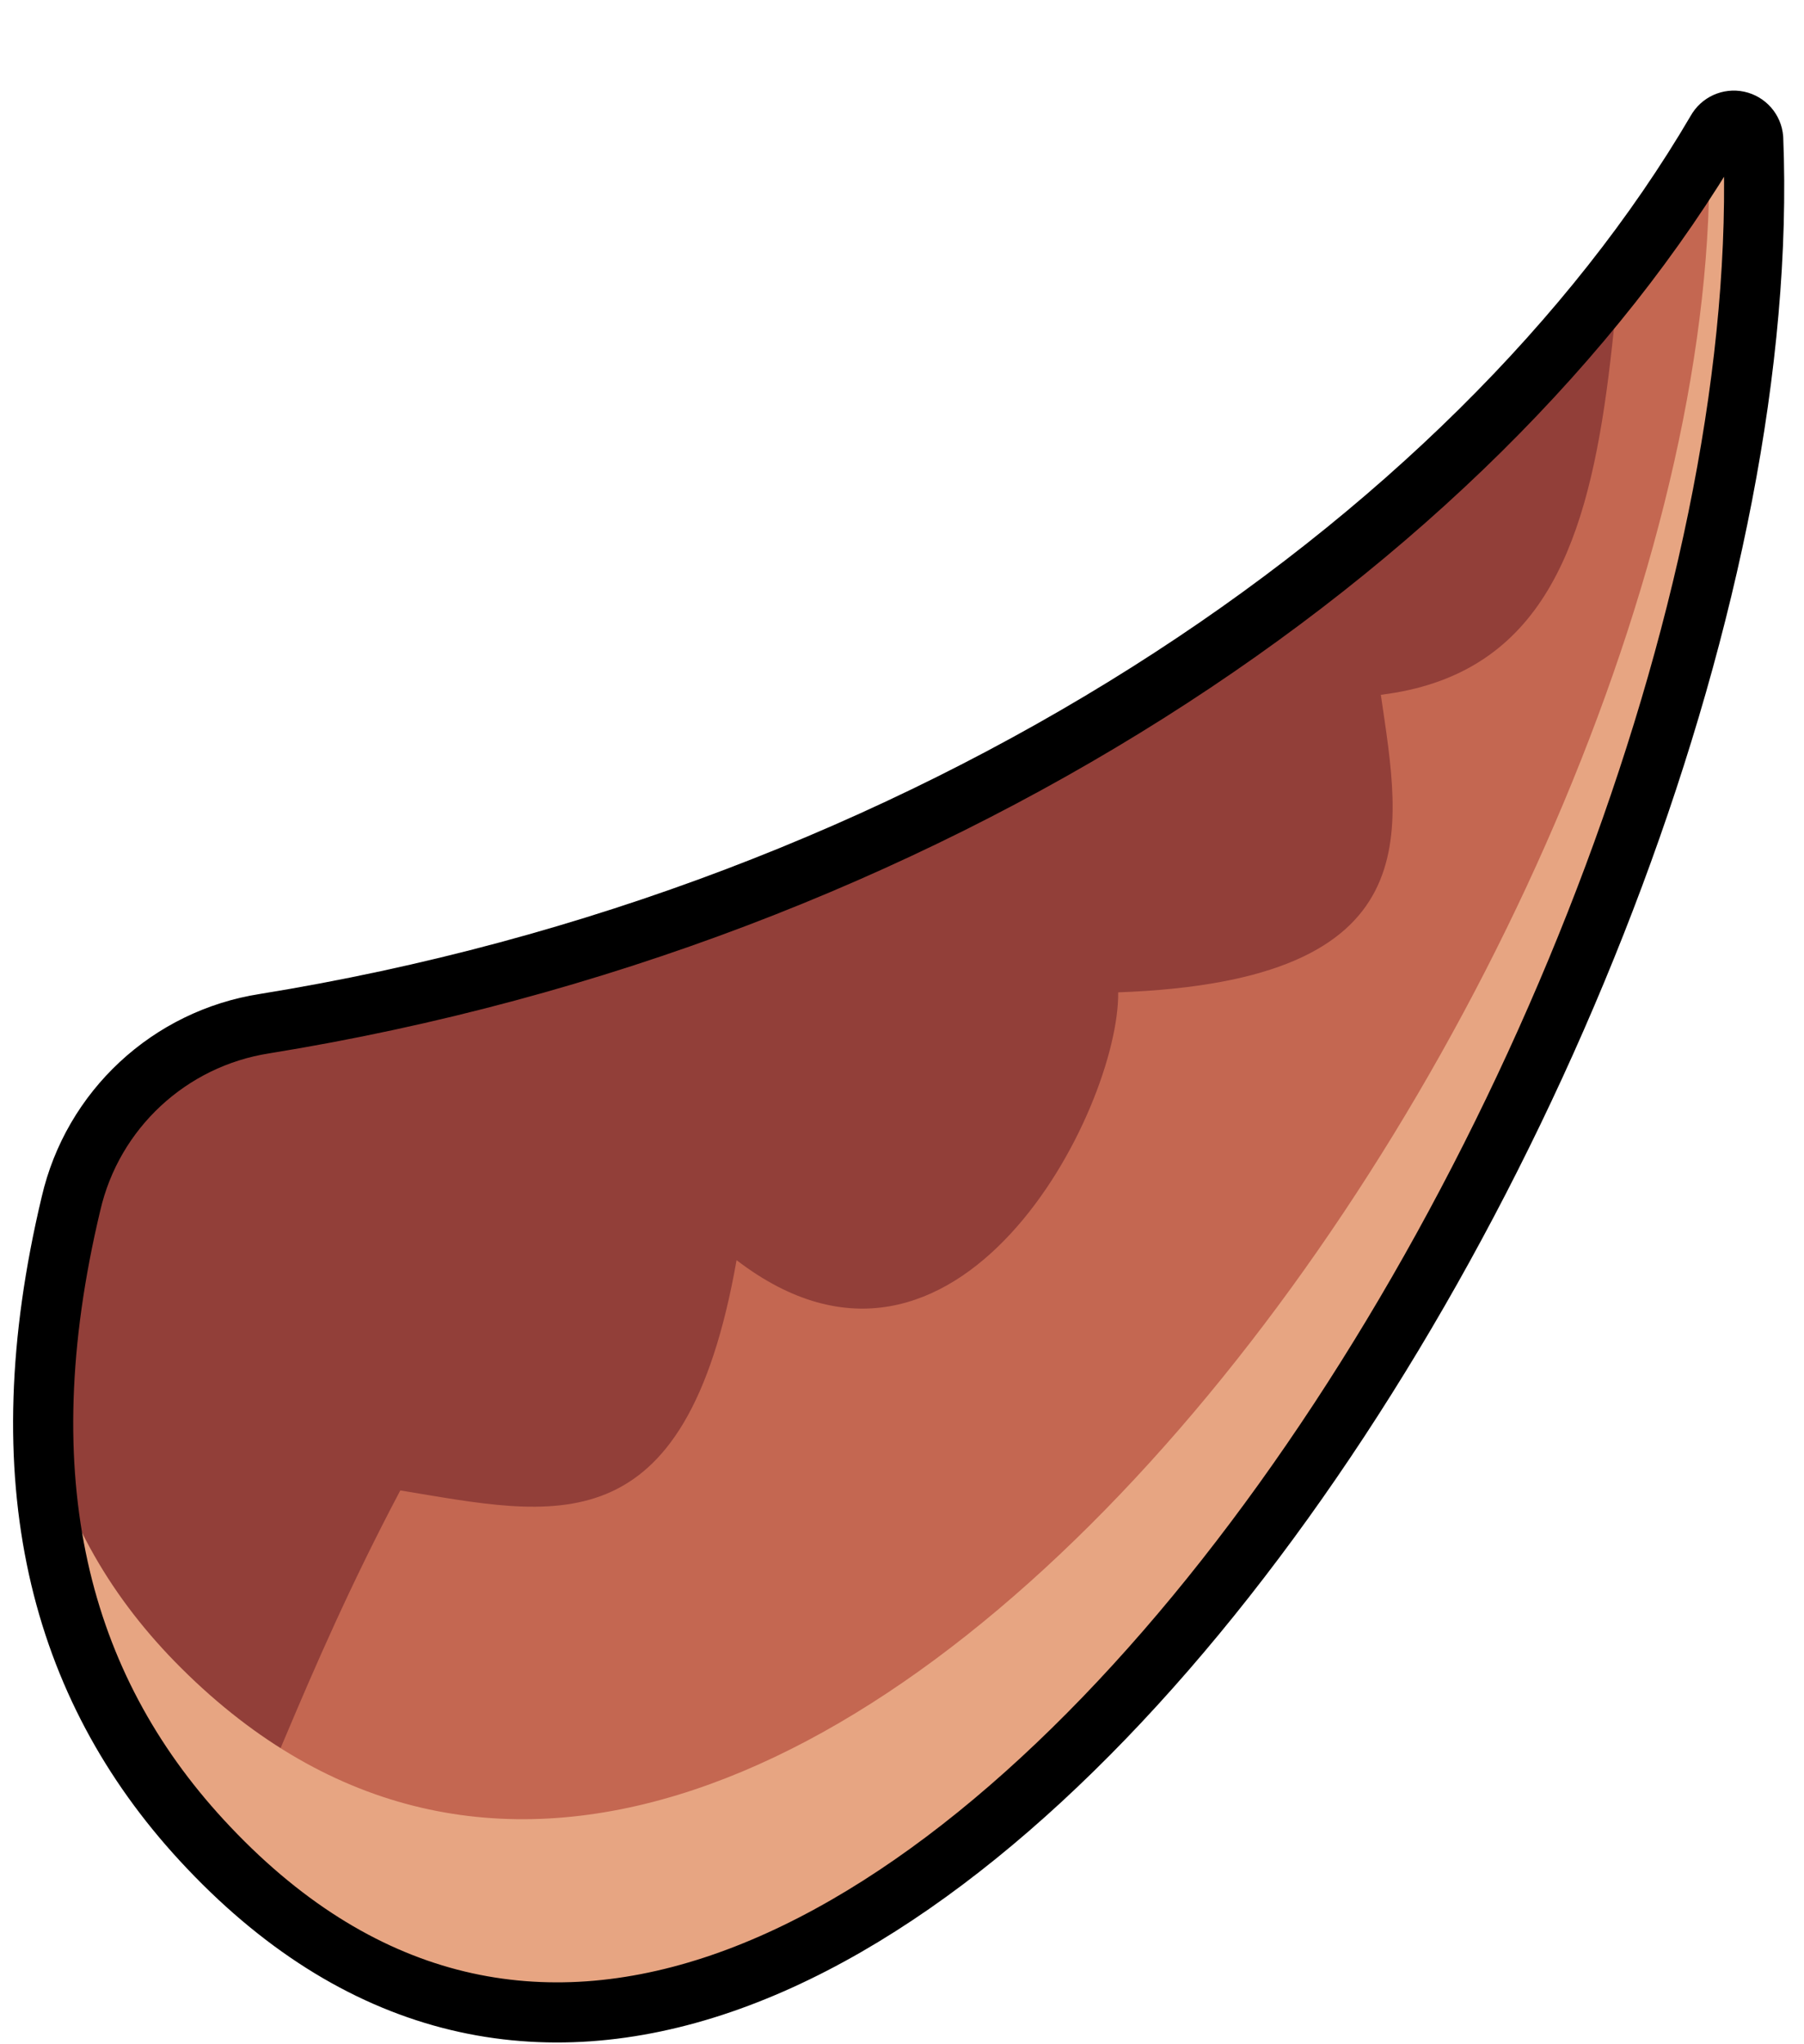 <?xml version="1.0" encoding="UTF-8" standalone="no"?><!DOCTYPE svg PUBLIC "-//W3C//DTD SVG 1.1//EN" "http://www.w3.org/Graphics/SVG/1.1/DTD/svg11.dtd"><svg width="100%" height="100%" viewBox="0 0 30 34" version="1.1" xmlns="http://www.w3.org/2000/svg" xmlns:xlink="http://www.w3.org/1999/xlink" xml:space="preserve" xmlns:serif="http://www.serif.com/" style="fill-rule:evenodd;clip-rule:evenodd;stroke-linejoin:round;stroke-miterlimit:1.414;"><path id="hornL" d="M4.403,17.025c-1.586,0.246 -2.863,1.433 -3.223,2.997c-1.098,4.603 -0.188,8.019 2.173,10.583c10.41,11.305 26.397,-13.486 25.802,-28.301c-0.011,-0.142 -0.115,-0.26 -0.254,-0.29c-0.139,-0.03 -0.282,0.035 -0.351,0.16c-4.049,6.914 -13.155,13.072 -24.147,14.851Z" style="fill:#923f39;"/><clipPath id="_clip1"><path d="M4.403,17.025c-1.586,0.246 -2.863,1.433 -3.223,2.997c-1.098,4.603 -0.188,8.019 2.173,10.583c10.41,11.305 26.397,-13.486 25.802,-28.301c-0.011,-0.142 -0.115,-0.26 -0.254,-0.29c-0.139,-0.03 -0.282,0.035 -0.351,0.16c-4.049,6.914 -13.155,13.072 -24.147,14.851Z"/></clipPath><g clip-path="url(#_clip1)"><path d="M-0.507,33.071c4.296,1.191 3.84,-1.998 7.164,-8.282c2.538,0.414 4.738,1.014 5.592,-3.83c3.678,2.822 6.369,-2.52 6.346,-4.454c5.237,-0.191 4.7,-2.655 4.368,-4.949c5.23,-0.642 3.086,-8.266 5.08,-13.712l16.051,30.622l-34.133,12.252" style="fill:#c46751;"/><path id="hornL1" serif:id="hornL" d="M28.42,2.393c0.044,-0.073 0.087,-0.146 0.13,-0.219c0.069,-0.125 0.212,-0.19 0.351,-0.16c0.139,0.03 0.243,0.148 0.254,0.29c0.595,14.815 -15.392,39.606 -25.802,28.301c-1.689,-1.834 -2.636,-4.105 -2.635,-6.933c0.356,1.582 1.145,2.928 2.299,4.075c10.024,9.975 25.749,-12.114 25.403,-25.354Z" style="fill:#e7a582;"/></g><path d="M4.403,17.025c-1.586,0.246 -2.863,1.433 -3.223,2.997c-1.098,4.603 -0.188,8.019 2.173,10.583c10.41,11.305 26.397,-13.486 25.802,-28.301c-0.011,-0.142 -0.115,-0.26 -0.254,-0.29c-0.139,-0.03 -0.282,0.035 -0.351,0.16c-4.049,6.914 -13.155,13.072 -24.147,14.851Z" style="fill:none;stroke:#000;stroke-width:1px;"/></svg>